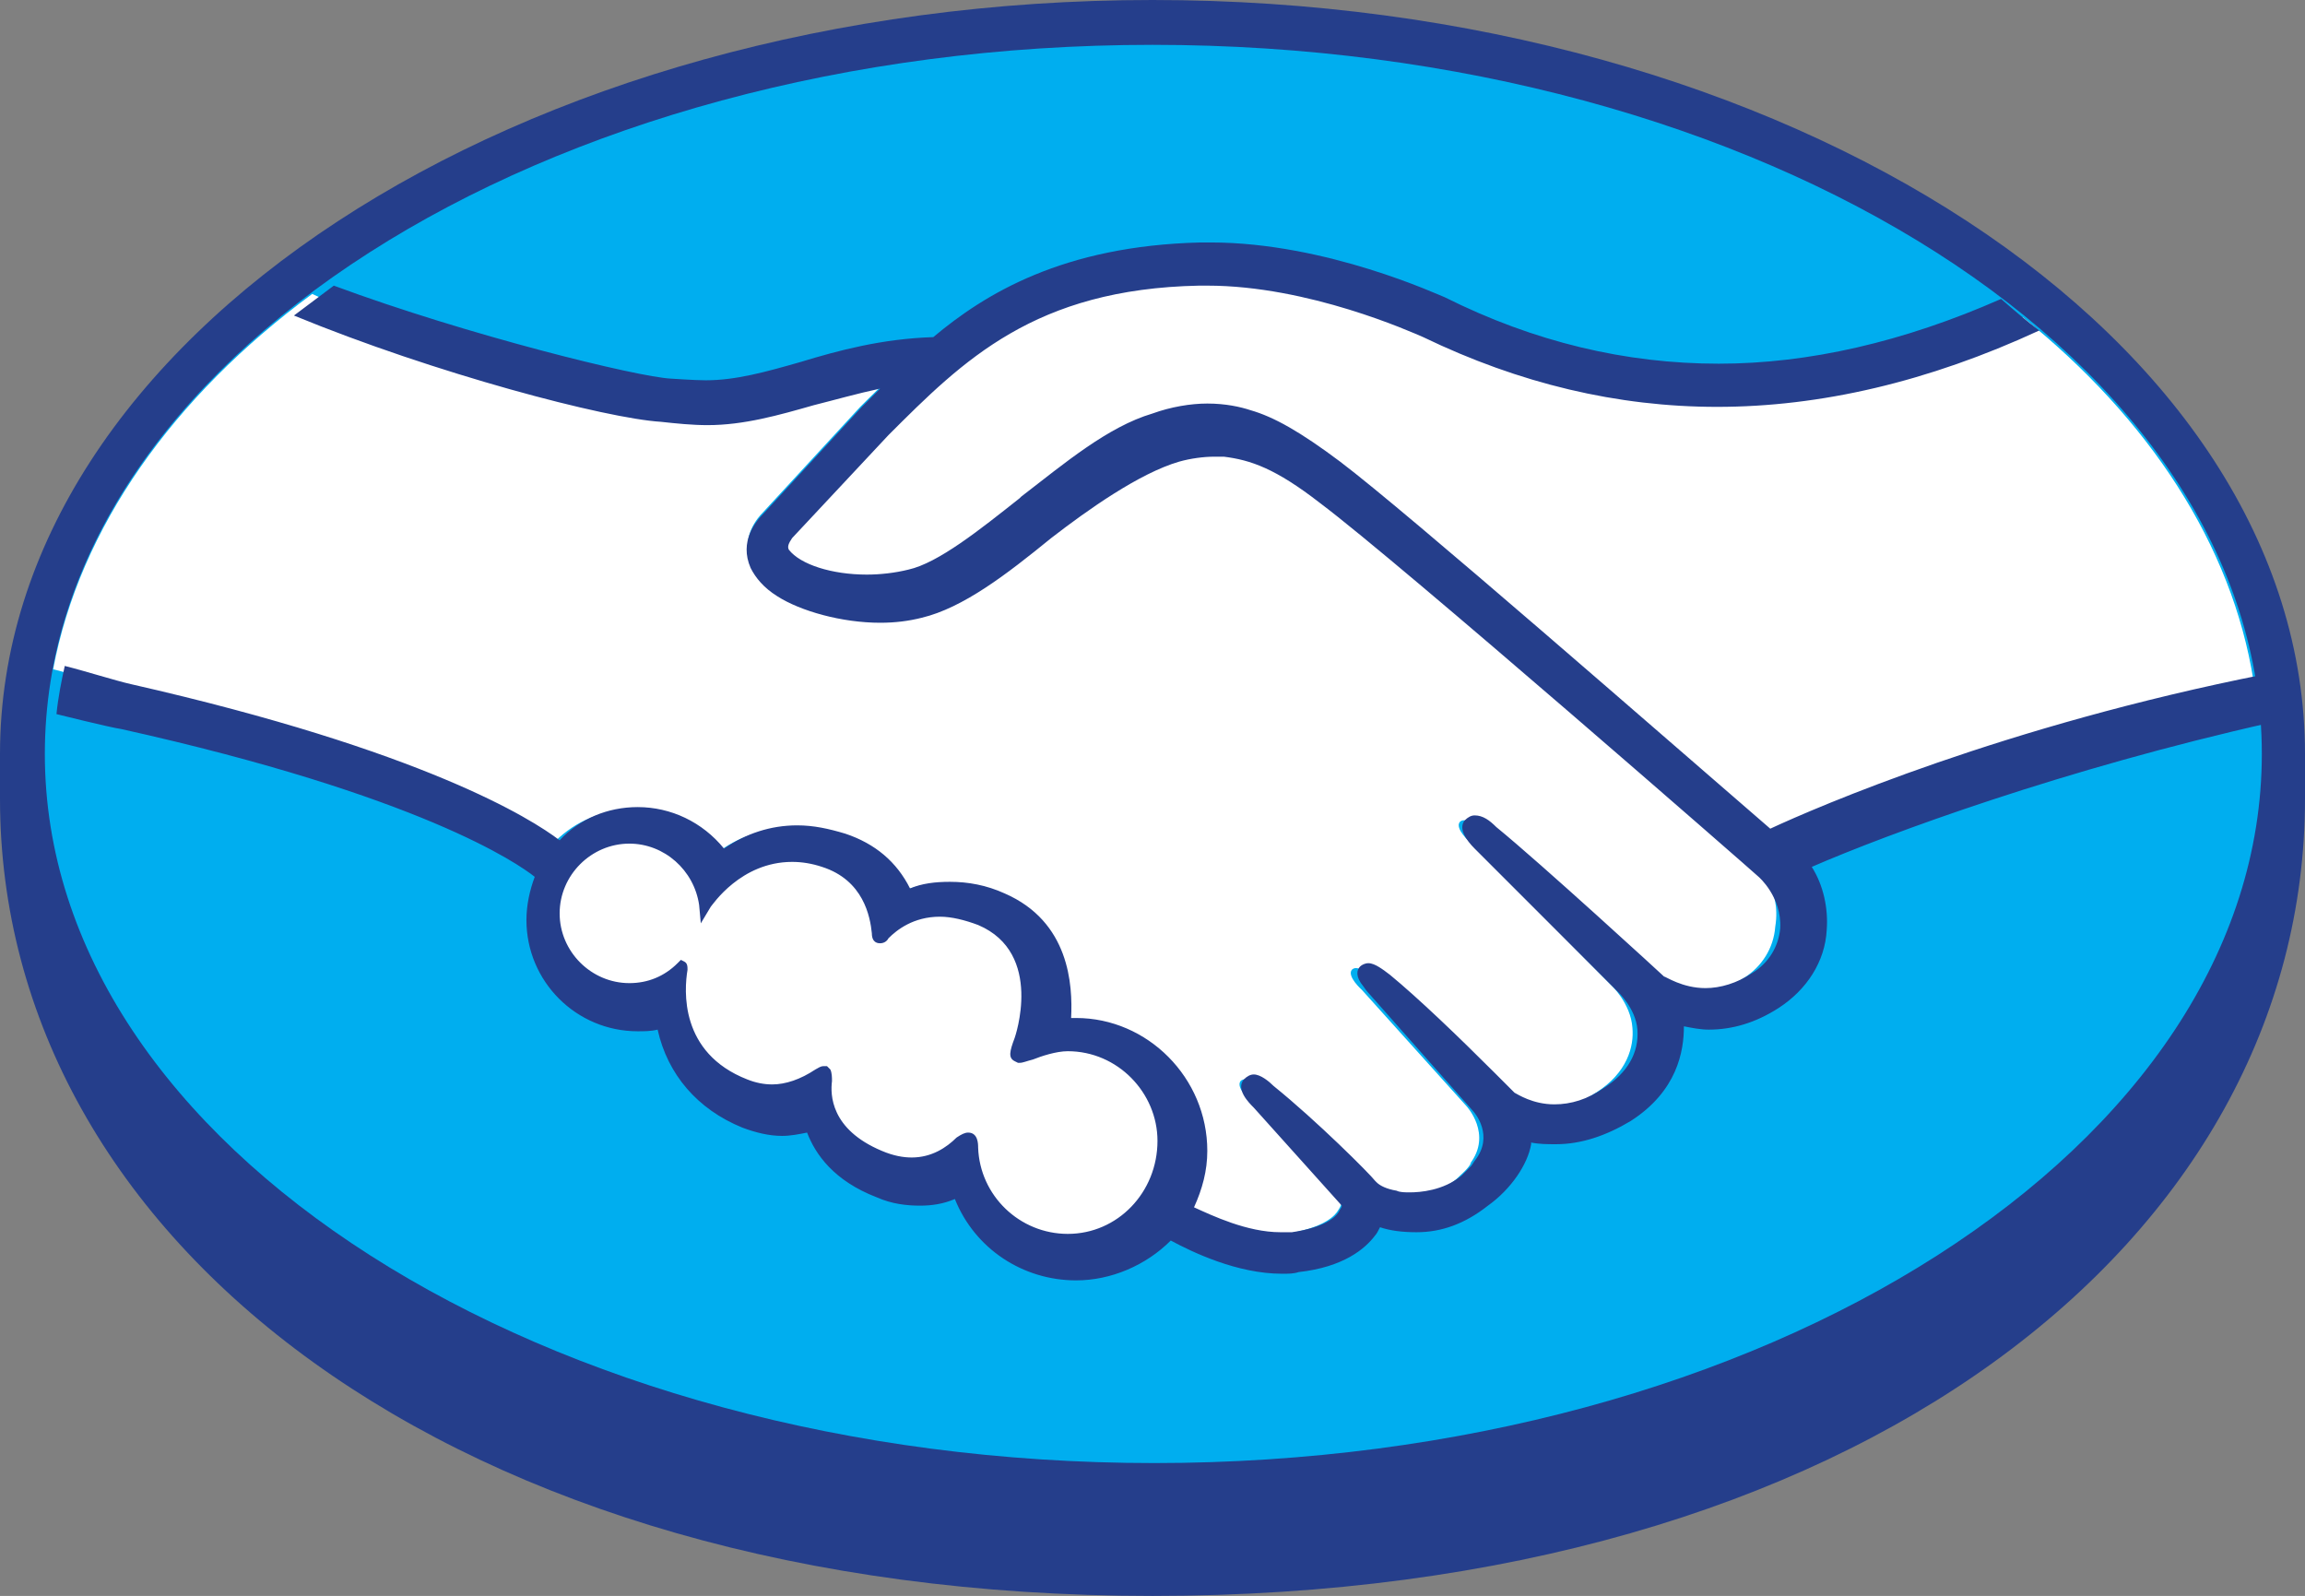 <?xml version="1.0" encoding="utf-8"?>
<!-- Generator: Adobe Illustrator 26.4.1, SVG Export Plug-In . SVG Version: 6.00 Build 0)  -->
<svg version="1.1" id="Capa_1" xmlns="http://www.w3.org/2000/svg" xmlns:xlink="http://www.w3.org/1999/xlink" x="0px" y="0px"
	 viewBox="0 0 138.8 96.1" style="enable-background:new 0 0 138.8 96.1;" xml:space="preserve">
<rect x="0" y="0" width="138.8" height="96.1" fill="#808080" stroke="none"/>
<style type="text/css">
	.st0{fill:#253E8B;}
	.st1{fill:#00AEEF;}
	.st2{fill:#FFFFFF;}
</style>
<g>
	<path class="st0" d="M138.8,45.4c0-25-31.1-45.4-69.4-45.4C31.1,0,0,20.4,0,45.4c0,0.6,0,2.4,0,2.7c0,26.5,27.2,48,69.4,48
		c42.5,0,69.4-21.5,69.4-48C138.8,47.1,138.8,46.6,138.8,45.4"/>
	<path class="st1" d="M136.2,45.4c0,23.6-29.9,42.7-66.7,42.7S2.7,69,2.7,45.4c0-23.6,29.9-42.7,66.7-42.7S136.2,21.8,136.2,45.4"/>
	<path class="st2" d="M47.3,31.9c0,0.1-0.7,0.8-0.3,1.3c1.1,1.3,4.3,2.1,7.6,1.4c2-0.4,4.5-2.4,6.9-4.4c2.6-2.1,5.2-4.2,7.9-5
		c2.8-0.9,4.6-0.5,5.7-0.1c1.3,0.4,2.8,1.2,5.2,3.1c4.6,3.4,22.9,19.5,26.1,22.2c2.6-1.2,13.9-6,29.3-9.4
		c-1.3-8.2-6.3-15.8-13.9-21.9c-10.6,4.4-23.5,6.8-36.1,0.6c-0.1,0-6.9-3.3-13.7-3.1c-10,0.2-14.4,4.6-19,9.2L47.3,31.9"/>
	<path class="st2" d="M105.7,52.1c-0.2-0.2-21.6-18.9-26.4-22.5c-2.8-2.1-4.4-2.6-6-2.8c-0.9-0.1-2,0-2.9,0.3
		c-2.3,0.6-5.2,2.6-7.8,4.7c-2.7,2.2-5.3,4.2-7.6,4.7c-3,0.7-6.7-0.1-8.4-1.3c-0.7-0.5-1.2-1-1.4-1.5c-0.6-1.4,0.5-2.6,0.7-2.8
		l5.9-6.4c0.7-0.7,1.4-1.4,2.1-2c-1.9,0.2-3.7,0.7-5.4,1.2c-2.1,0.6-4.2,1.2-6.3,1.2c-0.9,0-5.5-0.8-6.4-1c-5.3-1.5-10-2.9-17-6.2
		c-8.4,6.2-14,14.1-15.6,22.6c1.2,0.3,3.1,0.9,4,1.1c19,4.2,24.9,8.6,26,9.5c1.2-1.3,2.8-2.1,4.7-2.1c2.1,0,4,1.1,5.1,2.7
		c1.1-0.9,2.6-1.6,4.5-1.6c0.9,0,1.8,0.2,2.7,0.5c2.1,0.7,3.2,2.2,3.8,3.4c0.7-0.3,1.6-0.6,2.6-0.6c1,0,2.1,0.2,3.2,0.7
		c3.5,1.5,4,4.9,3.7,7.5c0.2,0,0.5,0,0.8,0c4.1,0,7.5,3.4,7.5,7.5c0,1.3-0.3,2.5-0.9,3.6c1.1,0.6,4,2.1,6.5,1.8
		c2-0.3,2.8-0.9,3.1-1.3c0.2-0.3,0.4-0.6,0.2-0.8l-5.4-5.9c0,0-0.9-0.8-0.6-1.2c0.3-0.3,0.8,0.1,1.2,0.5c2.7,2.3,6.1,5.7,6.1,5.7
		c0.1,0,0.3,0.5,1.5,0.7c1.1,0.2,2.9,0.1,4.2-1c0.3-0.3,0.7-0.6,0.9-1c0,0,0,0-0.1,0.1c1.4-1.8-0.2-3.5-0.2-3.5l-6.3-7
		c0,0-0.9-0.8-0.6-1.2c0.3-0.3,0.8,0.1,1.2,0.5c2,1.7,4.8,4.5,7.5,7.1c0.5,0.4,2.9,1.8,6-0.2c1.9-1.2,2.3-2.8,2.2-3.9
		c-0.1-1.5-1.3-2.6-1.3-2.6l-8.5-8.6c0,0-0.9-0.8-0.6-1.2c0.3-0.3,0.8,0.1,1.2,0.5c2.7,2.3,10.1,9,10.1,9c0.1,0.1,2.6,1.9,5.8-0.1
		c1.1-0.7,1.8-1.8,1.9-3.1C107.3,53.4,105.7,52.1,105.7,52.1"/>
	<path class="st2" d="M64.3,63c-1.3,0-2.8,0.8-3,0.7c-0.1-0.1,0.1-0.6,0.2-0.9c0.1-0.3,1.9-5.6-2.4-7.4c-3.3-1.4-5.2,0.2-5.9,0.9
		c-0.2,0.2-0.3,0.2-0.3-0.1c-0.1-0.9-0.5-3.5-3.3-4.4c-4-1.2-6.6,1.6-7.2,2.6c-0.3-2.3-2.2-4.1-4.6-4.1c-2.6,0-4.7,2.1-4.7,4.7
		c0,2.6,2.1,4.7,4.7,4.7c1.2,0,2.4-0.5,3.2-1.3c0,0,0,0.1,0,0.2c-0.2,1.1-0.6,5.3,3.8,7c1.8,0.7,3.3,0.2,4.5-0.7
		c0.4-0.3,0.4-0.2,0.4,0.2c-0.2,1.1,0,3.4,3.3,4.7c2.5,1,3.9,0,4.9-0.9c0.4-0.4,0.5-0.3,0.5,0.3c0.1,3.1,2.7,5.6,5.8,5.6
		c3.2,0,5.9-2.6,5.9-5.9C70.2,65.6,67.5,63,64.3,63"/>
	<path class="st0" d="M64.3,74.3c-2.9,0-5.3-2.3-5.4-5.2c0-0.2,0-0.9-0.6-0.9c-0.2,0-0.4,0.1-0.7,0.3c-0.6,0.6-1.5,1.2-2.7,1.2
		c-0.5,0-1.1-0.1-1.8-0.4c-3.1-1.3-3.1-3.4-3-4.2c0-0.2,0-0.5-0.1-0.7l-0.2-0.2h-0.2c-0.2,0-0.3,0.1-0.5,0.2
		c-0.9,0.6-1.8,0.9-2.6,0.9c-0.5,0-1-0.1-1.5-0.3c-4.1-1.6-3.8-5.4-3.6-6.6c0-0.2,0-0.4-0.2-0.5L41,57.8L40.8,58
		c-0.8,0.8-1.8,1.2-2.9,1.2c-2.3,0-4.2-1.9-4.2-4.2c0-2.3,1.9-4.2,4.2-4.2c2.1,0,3.9,1.6,4.2,3.7l0.1,1.1l0.6-1
		c0.1-0.1,1.8-2.7,4.9-2.7c0.6,0,1.2,0.1,1.8,0.3c2.5,0.8,2.9,3,3,4c0,0.6,0.4,0.6,0.5,0.6c0.2,0,0.4-0.1,0.5-0.3
		c0.5-0.5,1.5-1.3,3.1-1.3c0.7,0,1.5,0.2,2.3,0.5c4,1.7,2.2,6.8,2.2,6.8c-0.3,0.8-0.4,1.2,0,1.4l0.2,0.1h0.1c0.2,0,0.4-0.1,0.8-0.2
		c0.5-0.2,1.4-0.5,2.1-0.5h0c3,0,5.4,2.5,5.4,5.4C69.7,71.8,67.3,74.3,64.3,74.3z M106.6,49.9c-6.6-5.7-21.8-19-25.9-22.1
		c-2.4-1.8-4-2.7-5.4-3.1c-0.6-0.2-1.5-0.4-2.6-0.4c-1,0-2.2,0.2-3.3,0.6c-2.7,0.8-5.3,3-7.9,5l-0.1,0.1c-2.4,1.9-4.9,3.9-6.7,4.3
		c-0.8,0.2-1.7,0.3-2.5,0.3c-2.1,0-4-0.6-4.7-1.5c-0.1-0.2,0-0.4,0.2-0.7l0,0l5.8-6.2c4.5-4.5,8.8-8.8,18.7-9c0.2,0,0.3,0,0.5,0
		c6.1,0,12.3,2.8,13,3.1c5.8,2.8,11.7,4.2,17.7,4.2c6.2,0,12.7-1.5,19.4-4.6c-0.8-0.6-1.5-1.2-2.3-1.9c-5.9,2.6-11.6,3.9-17,3.9
		c-5.6,0-11.1-1.3-16.5-4c-0.3-0.1-7.1-3.3-14.1-3.3c-0.2,0-0.4,0-0.6,0c-8.3,0.2-13,3.1-16.1,5.7c-3.1,0.1-5.7,0.8-8,1.5
		c-2.1,0.6-3.9,1.1-5.7,1.1c-0.7,0-2-0.1-2.1-0.1c-2-0.1-12.2-2.6-20.3-5.6c-0.8,0.6-1.6,1.2-2.4,1.8c8.5,3.5,18.8,6.2,22.1,6.4
		c0.9,0.1,1.9,0.2,2.8,0.2c2.2,0,4.3-0.6,6.4-1.2c1.2-0.3,2.6-0.7,4-1c-0.4,0.4-0.8,0.8-1.1,1.1l-5.9,6.4c-0.5,0.5-1.5,1.7-0.8,3.3
		c0.3,0.6,0.8,1.2,1.6,1.7c1.4,0.9,3.9,1.6,6.2,1.6c0.9,0,1.7-0.1,2.5-0.3c2.5-0.6,5.1-2.6,7.8-4.8c2.2-1.7,5.3-3.9,7.7-4.6
		c0.7-0.2,1.5-0.3,2.1-0.3c0.2,0,0.4,0,0.6,0c1.6,0.2,3.1,0.7,5.8,2.8c4.8,3.6,26.2,22.3,26.4,22.5c0,0,1.4,1.2,1.3,3.1
		c-0.1,1.1-0.7,2.1-1.7,2.7c-0.9,0.6-1.9,0.9-2.8,0.9c-1.4,0-2.4-0.7-2.5-0.7c-0.1-0.1-7.4-6.8-10.1-9c-0.4-0.4-0.8-0.7-1.3-0.7
		c-0.2,0-0.4,0.1-0.6,0.3c-0.4,0.5,0.1,1.2,0.6,1.7l8.6,8.6c0,0,1.1,1,1.2,2.3c0.1,1.4-0.6,2.6-2,3.5c-1,0.7-2,1-3,1
		c-1.3,0-2.2-0.6-2.4-0.7l-1.2-1.2c-2.2-2.2-4.6-4.5-6.3-5.9c-0.4-0.3-0.9-0.7-1.3-0.7c-0.2,0-0.4,0.1-0.5,0.2
		c-0.2,0.2-0.3,0.6,0.2,1.2c0.2,0.3,0.4,0.5,0.4,0.5l6.2,7c0.1,0.1,1.3,1.5,0.1,3l-0.2,0.3c-0.2,0.2-0.4,0.4-0.6,0.6
		c-1.1,0.9-2.5,1-3.1,1c-0.3,0-0.6,0-0.8-0.1c-0.6-0.1-1-0.3-1.2-0.5l-0.1-0.1c-0.3-0.4-3.5-3.6-6.1-5.7c-0.3-0.3-0.8-0.7-1.2-0.7
		c-0.2,0-0.4,0.1-0.6,0.3c-0.5,0.6,0.3,1.4,0.6,1.7l5.3,5.9c0,0.1-0.1,0.2-0.2,0.4c-0.2,0.3-0.8,0.9-2.8,1.2c-0.2,0-0.5,0-0.7,0
		c-2,0-4.1-1-5.2-1.5c0.5-1.1,0.8-2.2,0.8-3.4c0-4.4-3.6-8-7.9-8c-0.1,0-0.2,0-0.3,0c0.1-2-0.1-5.8-4-7.5c-1.1-0.5-2.2-0.7-3.3-0.7
		c-0.9,0-1.7,0.1-2.4,0.4c-0.8-1.6-2.1-2.7-3.9-3.3c-1-0.3-1.9-0.5-2.9-0.5c-1.6,0-3.1,0.5-4.4,1.4c-1.3-1.6-3.2-2.5-5.2-2.5
		c-1.8,0-3.5,0.7-4.7,2c-1.7-1.3-8.2-5.4-25.8-9.4c-0.9-0.2-2.8-0.8-4-1.1c-0.2,0.9-0.4,1.9-0.5,2.9c0,0,3.2,0.8,3.9,0.9
		c18,4,23.9,8.1,24.9,8.9c-0.3,0.8-0.5,1.7-0.5,2.6c0,3.7,3,6.7,6.7,6.7c0.4,0,0.8,0,1.2-0.1c0.6,2.7,2.4,4.8,5.1,5.9
		c0.8,0.3,1.6,0.5,2.4,0.5c0.5,0,1-0.1,1.5-0.2c0.5,1.3,1.6,2.9,4.2,3.9c0.9,0.4,1.8,0.5,2.6,0.5c0.7,0,1.4-0.1,2.1-0.4
		c1.2,3,4.1,4.9,7.3,4.9c2.1,0,4.2-0.9,5.7-2.4c1.3,0.7,4,2,6.7,2c0.4,0,0.7,0,1-0.1c2.7-0.3,4-1.4,4.6-2.2c0.1-0.1,0.2-0.3,0.3-0.5
		c0.6,0.2,1.3,0.3,2.2,0.3c1.5,0,2.9-0.5,4.3-1.6c1.4-1,2.4-2.5,2.6-3.7c0,0,0,0,0-0.1c0.5,0.1,1,0.1,1.5,0.1c1.5,0,3-0.5,4.5-1.4
		c2.8-1.8,3.2-4.2,3.2-5.7c0.5,0.1,1,0.2,1.5,0.2c1.4,0,2.8-0.4,4.2-1.3c1.7-1.1,2.8-2.8,2.9-4.7c0.1-1.3-0.2-2.7-0.9-3.8
		c4.6-2,15.2-5.9,27.7-8.7c-0.1-1-0.2-1.9-0.4-2.9C120.7,43.7,109.4,48.6,106.6,49.9"/>
</g>
</svg>
